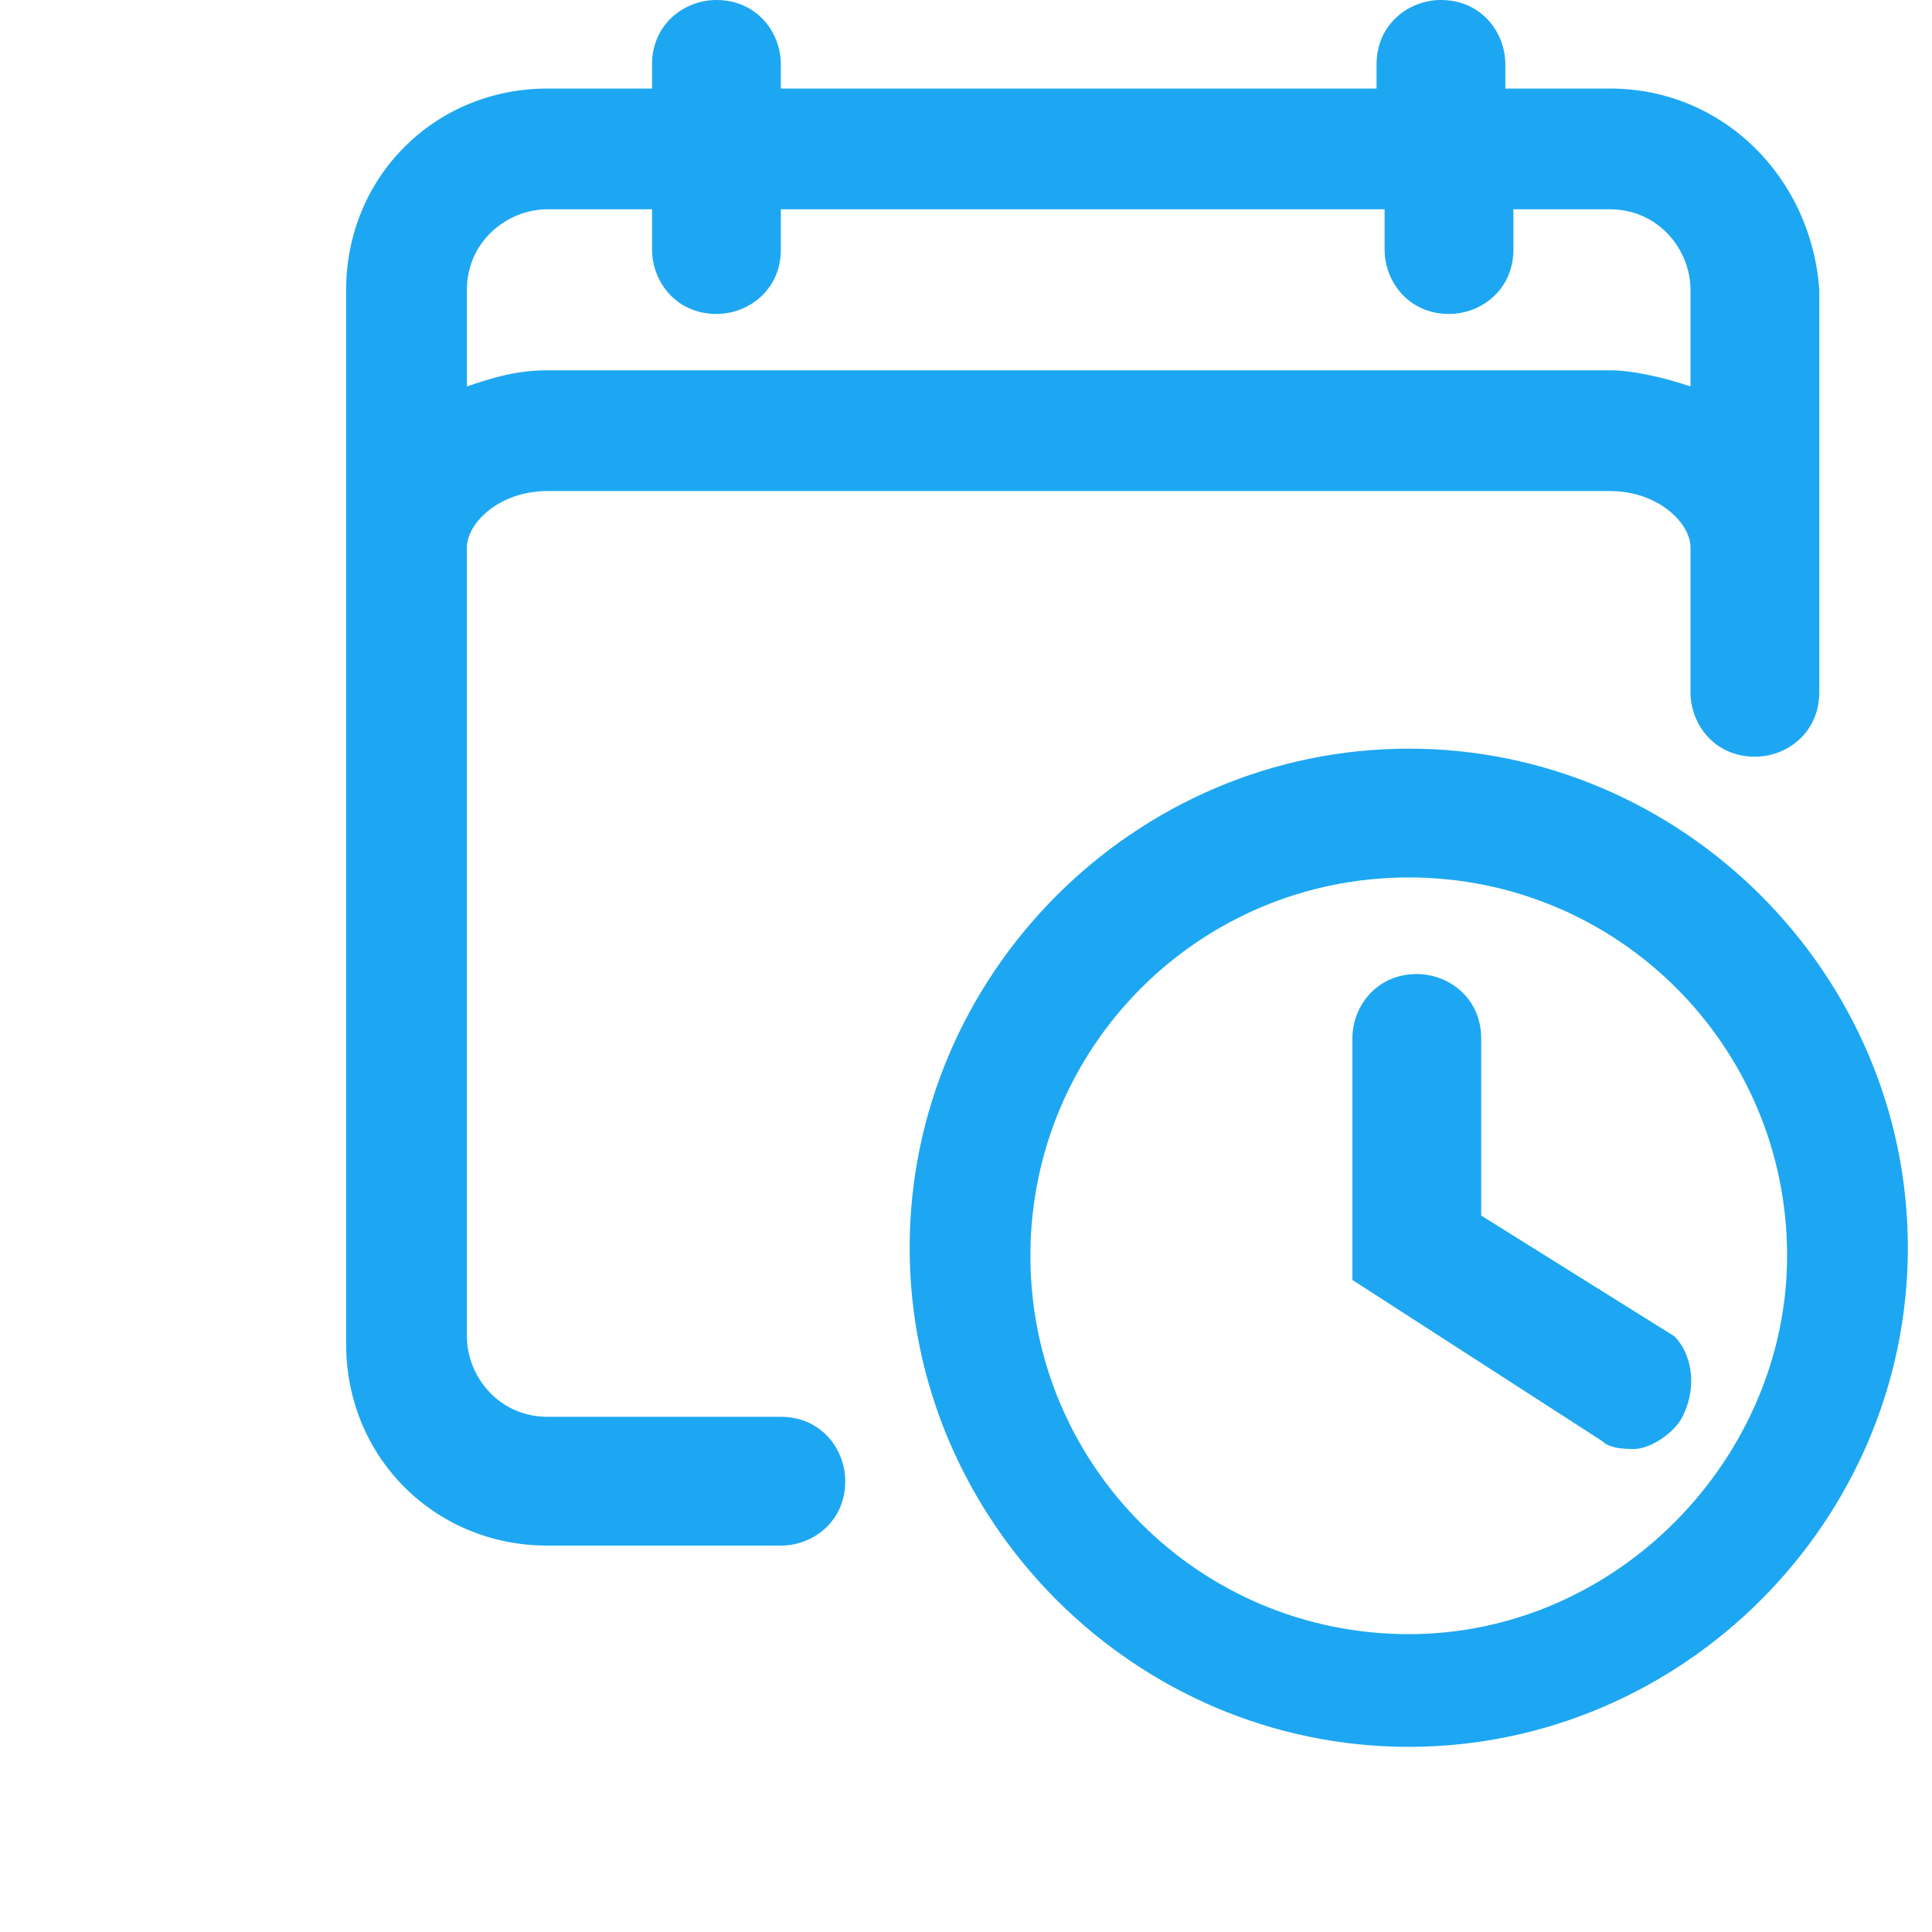 <svg width="24" height="24" viewBox="0 0 24 24" fill="none" xmlns="http://www.w3.org/2000/svg">
<g clip-path="url(#clip0_23:344)">
<path d="M-35.9 16.9C-36 16.8 -36 16.8 -36 16.7C-35.9 16.7 -35.9 16.8 -35.9 16.9ZM20 1.1H18.7V0.8C18.7 0.4 18.4 0 17.9 0C17.5 0 17.1 0.3 17.1 0.8V1.1H9.7V0.8C9.7 0.4 9.4 0 8.9 0C8.5 0 8.1 0.3 8.1 0.8V1.1H6.8C5.4 1.1 4.3 2.2 4.3 3.6V16.7C4.3 18.1 5.4 19.2 6.8 19.2H9.7C10.1 19.2 10.5 18.9 10.5 18.4C10.5 18 10.2 17.6 9.7 17.6H6.8C6.2 17.6 5.8 17.1 5.8 16.6V6.8C5.8 6.5 6.2 6.1 6.8 6.1H20C20.6 6.1 21 6.5 21 6.8V8.6C21 9 21.3 9.4 21.8 9.4C22.2 9.4 22.6 9.1 22.6 8.6V3.6C22.5 2.2 21.4 1.1 20 1.1ZM21 4.8C20.7 4.7 20.3 4.6 20 4.6H6.8C6.4 4.6 6.1 4.7 5.8 4.8V3.6C5.8 3 6.3 2.6 6.8 2.6H8.1V3.1C8.1 3.5 8.4 3.9 8.9 3.9C9.3 3.9 9.7 3.6 9.7 3.1V2.6H17.2V3.1C17.2 3.5 17.5 3.9 18 3.9C18.4 3.9 18.8 3.6 18.8 3.1V2.6H20C20.6 2.6 21 3.1 21 3.6V4.8Z" fill="#1DA7F2"/>
<path d="M17.5 9.3C14.1 9.3 11.3 12.1 11.3 15.5C11.3 18.9 14.1 21.7 17.5 21.7C20.9 21.7 23.7 18.9 23.7 15.5C23.7 12.1 20.9 9.3 17.5 9.3ZM17.5 20.3C14.9 20.3 12.8 18.2 12.8 15.6C12.8 13 14.9 10.9 17.5 10.9C20.1 10.9 22.2 13 22.2 15.6C22.2 18.1 20.1 20.3 17.5 20.3Z" fill="#1DA7F2"/>
<path d="M20.9 17.6C20.8 17.8 20.5 18 20.3 18C20.2 18 20 18 19.9 17.9L16.8 15.9V12.9C16.8 12.5 17.1 12.1 17.6 12.1C18 12.1 18.4 12.4 18.4 12.9V15.1L20.8 16.6C21 16.8 21.1 17.2 20.9 17.6Z" fill="#1DA7F2"/>
</g>
<defs>
<clipPath id="clip0_23:344">
<rect width="24" height="24" fill="white"/>
</clipPath>
</defs>
</svg>
